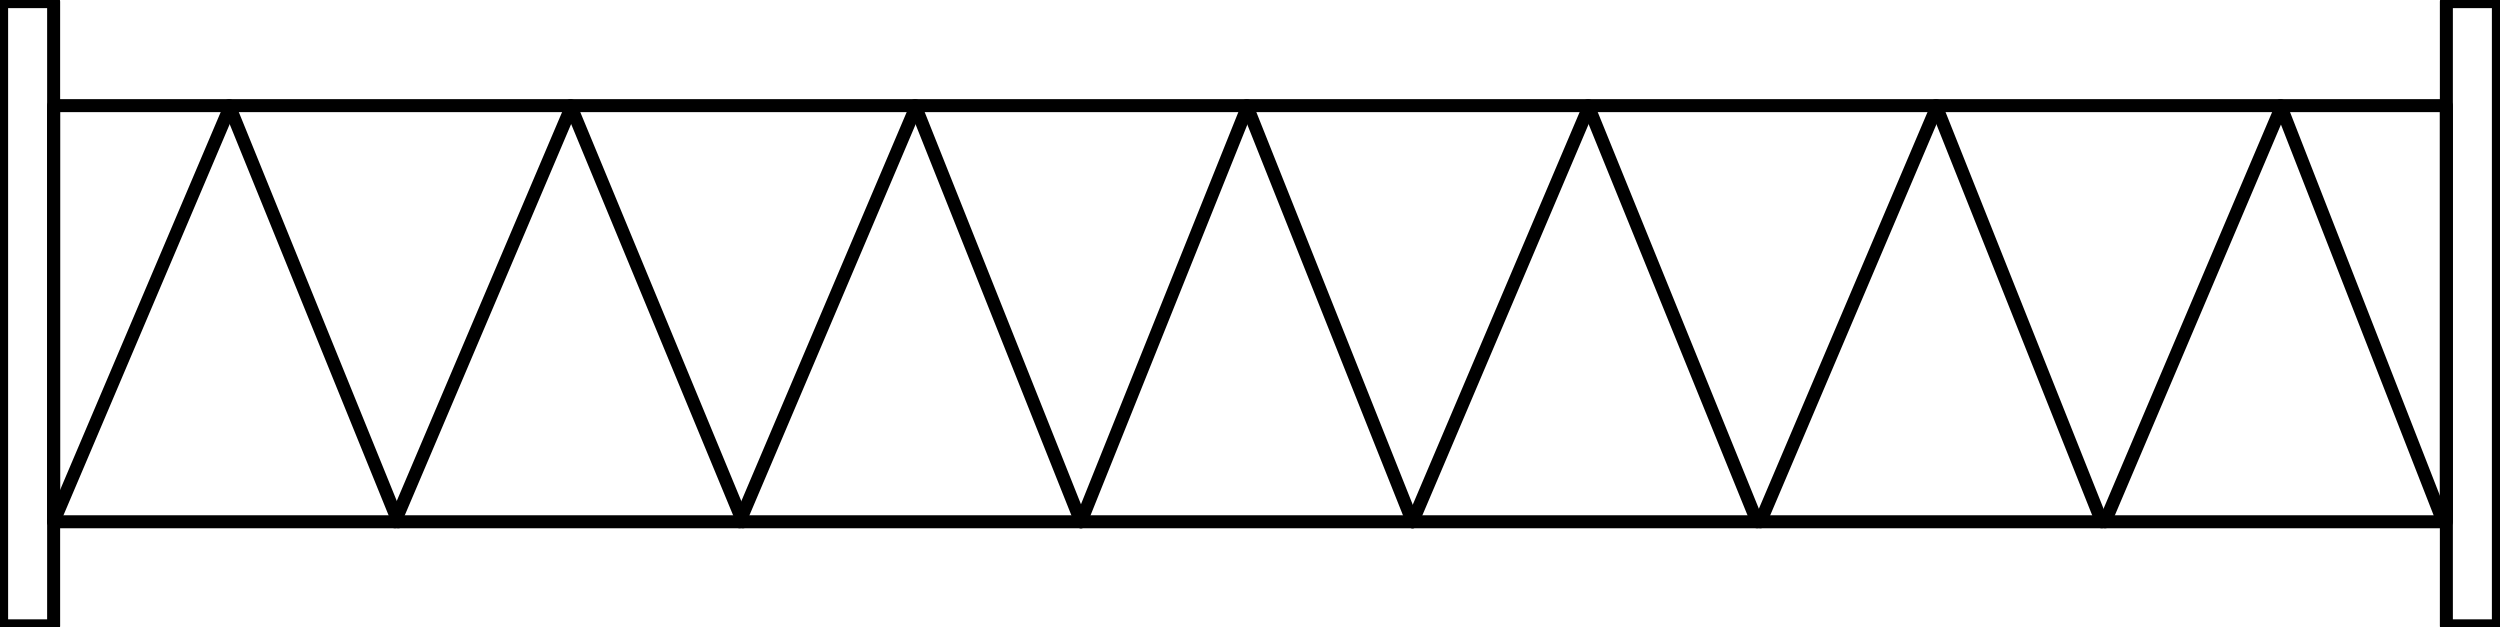 <?xml version="1.0" encoding="UTF-8"?><!DOCTYPE svg PUBLIC "-//W3C//DTD SVG 1.1//EN" "http://www.w3.org/Graphics/SVG/1.1/DTD/svg11.dtd"><svg xmlns="http://www.w3.org/2000/svg" xmlns:xlink="http://www.w3.org/1999/xlink" version="1.1" width="203.449mm" height="51.061mm" viewBox="-0.031 -0.031 48.062 12.062"><defs vector-effect="non-scaling-stroke"/><g><g id="cell-8YAzbTfXJD2NZginxdfb-120" layer="Symbol"><path d="M7.625 10L4.375 2" fill="none" stroke="rgb(0, 0, 0)" stroke-miterlimit="10" pointer-events="stroke" stroke-width="0.25" stroke-linecap="round" stroke-linejoin="round"/></g><g id="cell-8YAzbTfXJD2NZginxdfb-119" layer="Symbol"><path d="M1 10L4.346 2.128" fill="none" stroke="rgb(0, 0, 0)" stroke-miterlimit="10" pointer-events="stroke" stroke-width="0.25" stroke-linecap="round" stroke-linejoin="round"/></g><g id="cell-8YAzbTfXJD2NZginxdfb-118" layer="Symbol"><path d="M14.25 10L10.938 2" fill="none" stroke="rgb(0, 0, 0)" stroke-miterlimit="10" pointer-events="stroke" stroke-width="0.25" stroke-linecap="round" stroke-linejoin="round"/></g><g id="cell-8YAzbTfXJD2NZginxdfb-117" layer="Symbol"><path d="M7.562 10L10.909 2.128" fill="none" stroke="rgb(0, 0, 0)" stroke-miterlimit="10" pointer-events="stroke" stroke-width="0.25" stroke-linecap="round" stroke-linejoin="round"/></g><g id="cell-8YAzbTfXJD2NZginxdfb-116" layer="Symbol"><path d="M20.75 10L17.562 2" fill="none" stroke="rgb(0, 0, 0)" stroke-miterlimit="10" pointer-events="stroke" stroke-width="0.25" stroke-linecap="round" stroke-linejoin="round"/></g><g id="cell-8YAzbTfXJD2NZginxdfb-115" layer="Symbol"><path d="M14.188 10L17.534 2.128" fill="none" stroke="rgb(0, 0, 0)" stroke-miterlimit="10" pointer-events="stroke" stroke-width="0.25" stroke-linecap="round" stroke-linejoin="round"/></g><g id="cell-8YAzbTfXJD2NZginxdfb-112" layer="Symbol"><path d="M27.125 10L23.938 2" fill="none" stroke="rgb(0, 0, 0)" stroke-miterlimit="10" pointer-events="stroke" stroke-width="0.25" stroke-linecap="round" stroke-linejoin="round"/></g><g id="cell-8YAzbTfXJD2NZginxdfb-111" layer="Symbol"><path d="M20.75 10L23.909 2.128" fill="none" stroke="rgb(0, 0, 0)" stroke-miterlimit="10" pointer-events="stroke" stroke-width="0.25" stroke-linecap="round" stroke-linejoin="round"/></g><g id="cell-8YAzbTfXJD2NZginxdfb-110" layer="Symbol"><path d="M33.75 10L30.5 2" fill="none" stroke="rgb(0, 0, 0)" stroke-miterlimit="10" pointer-events="stroke" stroke-width="0.25" stroke-linecap="round" stroke-linejoin="round"/></g><g id="cell-8YAzbTfXJD2NZginxdfb-109" layer="Symbol"><path d="M27.125 10L30.471 2.128" fill="none" stroke="rgb(0, 0, 0)" stroke-miterlimit="10" pointer-events="stroke" stroke-width="0.25" stroke-linecap="round" stroke-linejoin="round"/></g><g id="cell-8YAzbTfXJD2NZginxdfb-108" layer="Symbol"><path d="M40.375 10L37.188 2" fill="none" stroke="rgb(0, 0, 0)" stroke-miterlimit="10" pointer-events="stroke" stroke-width="0.25" stroke-linecap="round" stroke-linejoin="round"/></g><g id="cell-8YAzbTfXJD2NZginxdfb-107" layer="Symbol"><path d="M33.812 10L37.159 2.128" fill="none" stroke="rgb(0, 0, 0)" stroke-miterlimit="10" pointer-events="stroke" stroke-width="0.25" stroke-linecap="round" stroke-linejoin="round"/></g><g id="cell-8YAzbTfXJD2NZginxdfb-90" layer="Symbol"><path d="M46.938 10L43.812 2" fill="none" stroke="rgb(0, 0, 0)" stroke-miterlimit="10" pointer-events="stroke" stroke-width="0.25" stroke-linecap="round" stroke-linejoin="round"/></g><g id="cell-8YAzbTfXJD2NZginxdfb-89" layer="Symbol"><path d="M40.438 10L43.784 2.128" fill="none" stroke="rgb(0, 0, 0)" stroke-miterlimit="10" pointer-events="stroke" stroke-width="0.25" stroke-linecap="round" stroke-linejoin="round"/></g><g id="cell-8YAzbTfXJD2NZginxdfb-2" layer="Symbol"><path fill="none" stroke="rgb(0, 0, 0)" pointer-events="all" d="M47 0L48 0 48 12 47 12z" stroke-width="0.25" stroke-linecap="round" stroke-linejoin="round"/></g><g id="cell-8YAzbTfXJD2NZginxdfb-1" layer="Symbol"><path fill="none" stroke="rgb(0, 0, 0)" pointer-events="all" d="M1 2L47 2 47 10 1 10z" stroke-width="0.25" stroke-linecap="round" stroke-linejoin="round"/></g><g id="cell-8YAzbTfXJD2NZginxdfb-0" layer="Symbol"><path fill="none" stroke="rgb(0, 0, 0)" pointer-events="all" d="M0 0L1 0 1 12 0 12z" stroke-width="0.25" stroke-linecap="round" stroke-linejoin="round"/></g></g></svg>